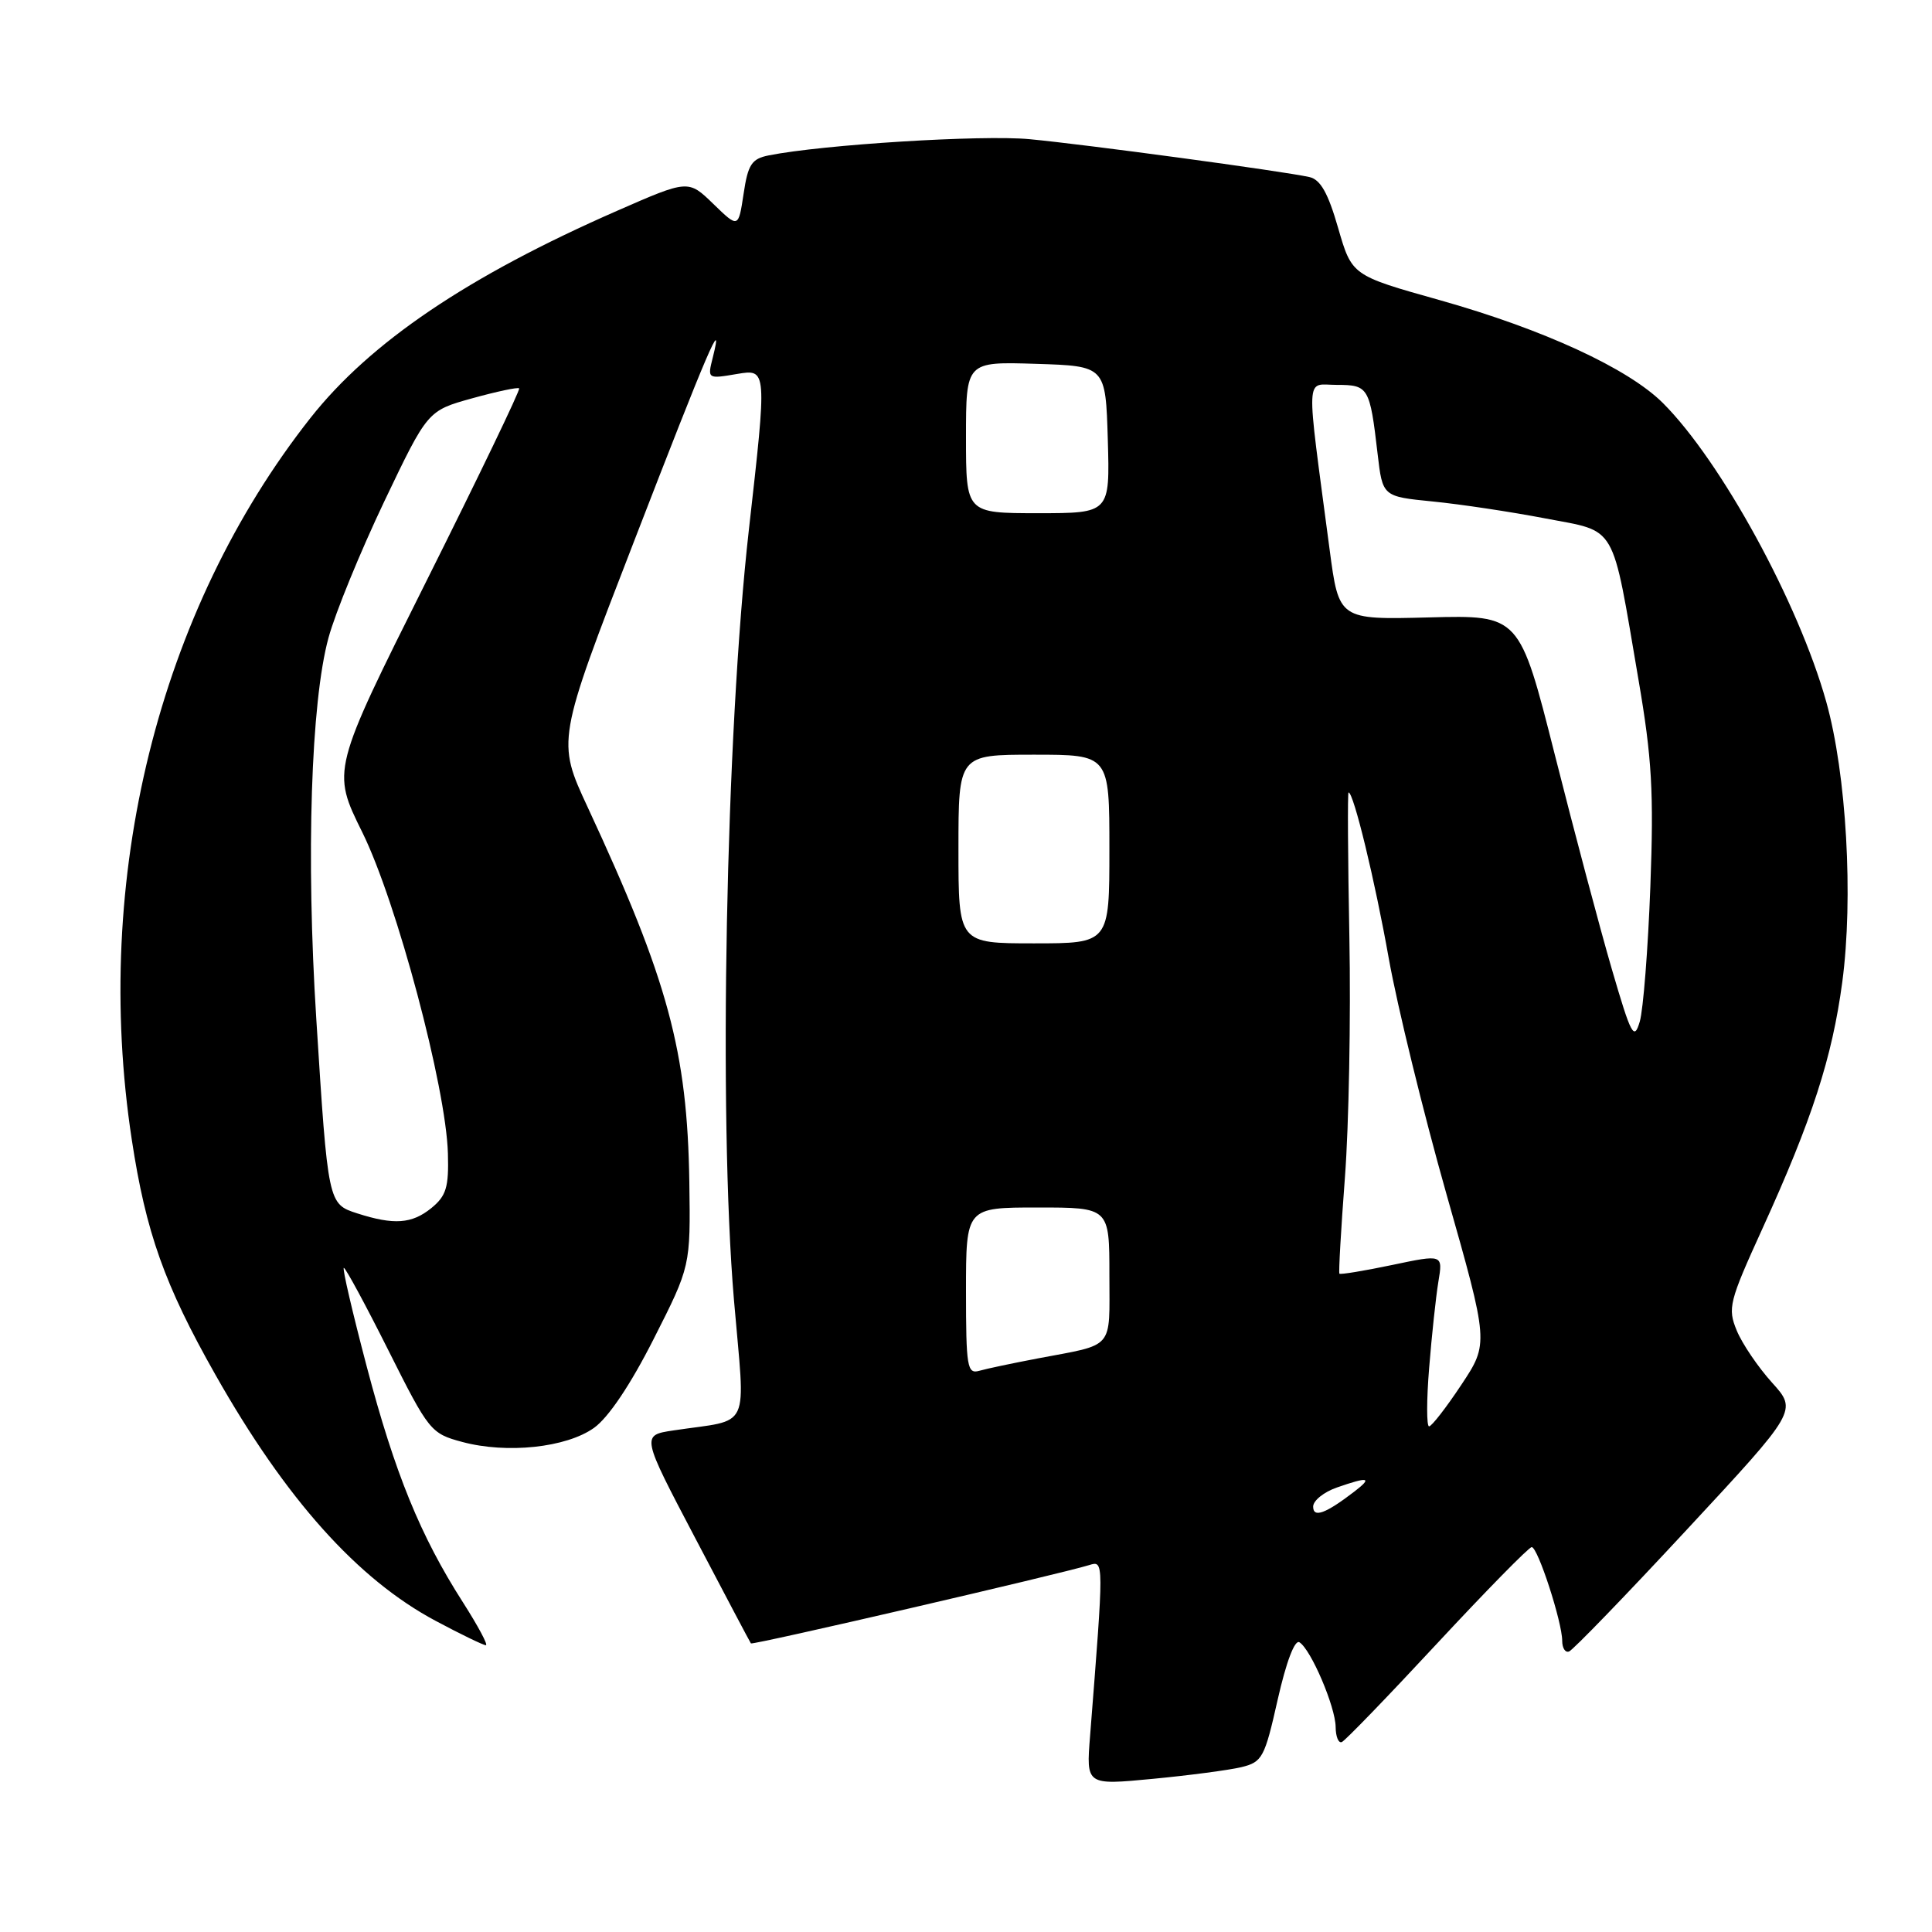 <?xml version="1.0" encoding="UTF-8" standalone="no"?>
<!DOCTYPE svg PUBLIC "-//W3C//DTD SVG 1.1//EN" "http://www.w3.org/Graphics/SVG/1.1/DTD/svg11.dtd" >
<svg xmlns="http://www.w3.org/2000/svg" xmlns:xlink="http://www.w3.org/1999/xlink" version="1.1" viewBox="0 0 256 256">
 <g >
 <path fill="currentColor"
d=" M 164.48 234.16 C 167.26 233.48 167.57 232.92 169.30 225.21 C 170.43 220.21 171.56 217.23 172.18 217.61 C 173.71 218.55 176.95 226.15 176.98 228.83 C 176.99 230.12 177.36 231.02 177.80 230.83 C 178.24 230.65 183.93 224.76 190.44 217.75 C 196.96 210.74 202.59 205.00 202.96 205.00 C 203.77 205.00 207.00 214.94 207.00 217.42 C 207.00 218.38 207.41 219.02 207.91 218.83 C 208.41 218.65 215.43 211.40 223.49 202.71 C 238.16 186.92 238.16 186.92 234.80 183.20 C 232.96 181.16 230.85 178.06 230.13 176.31 C 228.90 173.34 229.11 172.50 233.52 162.82 C 240.11 148.36 242.77 140.14 244.11 130.14 C 245.60 118.95 244.67 102.57 241.99 93.00 C 238.32 79.89 228.06 61.12 220.35 53.41 C 215.75 48.82 204.52 43.64 190.74 39.76 C 179.13 36.50 179.13 36.50 177.31 30.21 C 175.98 25.58 174.97 23.79 173.50 23.46 C 170.01 22.68 143.78 19.13 136.40 18.44 C 130.12 17.85 109.01 19.16 101.86 20.59 C 99.60 21.04 99.11 21.78 98.53 25.68 C 97.84 30.24 97.84 30.24 94.52 27.02 C 91.20 23.80 91.20 23.80 81.75 27.94 C 61.97 36.61 49.05 45.35 41.13 55.39 C 20.98 80.96 12.19 116.43 17.46 151.00 C 19.33 163.31 21.81 170.27 28.55 182.17 C 37.87 198.64 47.37 209.25 57.72 214.77 C 61.05 216.55 64.05 218.00 64.38 218.00 C 64.71 218.00 63.34 215.45 61.35 212.33 C 55.70 203.51 52.33 195.24 48.59 181.06 C 46.70 173.88 45.33 168.00 45.56 168.00 C 45.79 168.00 48.46 172.93 51.48 178.96 C 56.82 189.61 57.09 189.95 61.23 191.06 C 67.16 192.66 75.04 191.82 78.71 189.20 C 80.62 187.84 83.55 183.48 86.62 177.41 C 91.50 167.78 91.50 167.78 91.34 156.64 C 91.08 139.32 88.53 129.89 77.88 106.98 C 73.78 98.16 73.78 98.16 83.97 71.84 C 93.85 46.28 95.94 41.42 94.45 47.36 C 93.73 50.22 93.73 50.22 97.68 49.55 C 101.64 48.89 101.64 48.89 99.23 70.19 C 96.17 97.27 95.19 147.84 97.25 172.22 C 98.76 189.96 99.69 187.96 89.23 189.54 C 84.96 190.18 84.96 190.18 92.14 203.84 C 96.08 211.35 99.39 217.62 99.50 217.76 C 99.69 218.02 140.56 208.55 144.33 207.38 C 146.29 206.78 146.28 206.64 144.44 230.03 C 143.92 236.55 143.92 236.55 152.71 235.71 C 157.55 235.25 162.84 234.55 164.48 234.16 Z  M 174.00 199.63 C 174.00 198.84 175.42 197.70 177.15 197.10 C 181.34 195.64 181.90 195.76 179.50 197.61 C 175.65 200.57 174.00 201.18 174.00 199.63 Z  M 189.37 181.25 C 189.71 176.99 190.26 171.86 190.59 169.85 C 191.20 166.20 191.20 166.20 184.45 167.62 C 180.74 168.40 177.60 168.91 177.48 168.77 C 177.36 168.62 177.69 162.88 178.21 156.00 C 178.73 149.12 179.00 134.84 178.80 124.25 C 178.60 113.66 178.55 105.00 178.69 105.00 C 179.36 105.00 182.19 116.68 184.02 127.00 C 185.15 133.32 188.59 147.39 191.67 158.25 C 197.28 178.00 197.28 178.00 193.63 183.50 C 191.62 186.53 189.70 189.00 189.36 189.00 C 189.02 189.00 189.02 185.51 189.37 181.25 Z  M 128.00 171.07 C 128.00 160.00 128.00 160.00 137.50 160.00 C 147.00 160.00 147.00 160.00 147.00 168.93 C 147.00 178.97 147.79 178.05 137.50 180.00 C 134.20 180.63 130.71 181.36 129.75 181.64 C 128.16 182.09 128.00 181.13 128.00 171.07 Z  M 47.34 160.78 C 43.47 159.53 43.46 159.52 41.91 135.02 C 40.54 113.50 41.20 93.02 43.53 84.50 C 44.43 81.20 47.76 73.08 50.91 66.46 C 56.66 54.42 56.66 54.42 62.56 52.78 C 65.81 51.88 68.62 51.28 68.79 51.46 C 68.97 51.64 63.45 63.10 56.53 76.94 C 43.95 102.09 43.95 102.09 48.01 110.29 C 52.56 119.51 59.11 144.07 59.35 152.84 C 59.48 157.33 59.13 158.47 57.14 160.09 C 54.56 162.17 52.20 162.34 47.34 160.78 Z  M 213.56 128.36 C 211.98 122.93 208.59 110.17 206.02 100.00 C 201.34 81.50 201.34 81.50 189.38 81.81 C 177.41 82.12 177.41 82.12 176.18 72.81 C 173.01 48.81 172.92 51.00 177.13 51.00 C 181.33 51.00 181.51 51.29 182.54 60.14 C 183.20 65.79 183.20 65.79 189.85 66.45 C 193.51 66.81 200.21 67.82 204.75 68.69 C 214.38 70.54 213.51 69.02 217.11 90.08 C 218.89 100.46 219.15 104.96 218.68 117.50 C 218.37 125.75 217.74 133.78 217.28 135.36 C 216.52 137.93 216.15 137.23 213.56 128.36 Z  M 127.00 112.50 C 127.00 100.00 127.00 100.00 137.00 100.00 C 147.00 100.00 147.00 100.00 147.00 112.50 C 147.00 125.00 147.00 125.00 137.00 125.00 C 127.00 125.00 127.00 125.00 127.00 112.50 Z  M 128.00 57.96 C 128.00 47.92 128.00 47.92 137.25 48.21 C 146.50 48.50 146.50 48.50 146.79 58.25 C 147.07 68.00 147.07 68.00 137.54 68.00 C 128.00 68.00 128.00 68.00 128.00 57.96 Z "/>
</g>
</svg>